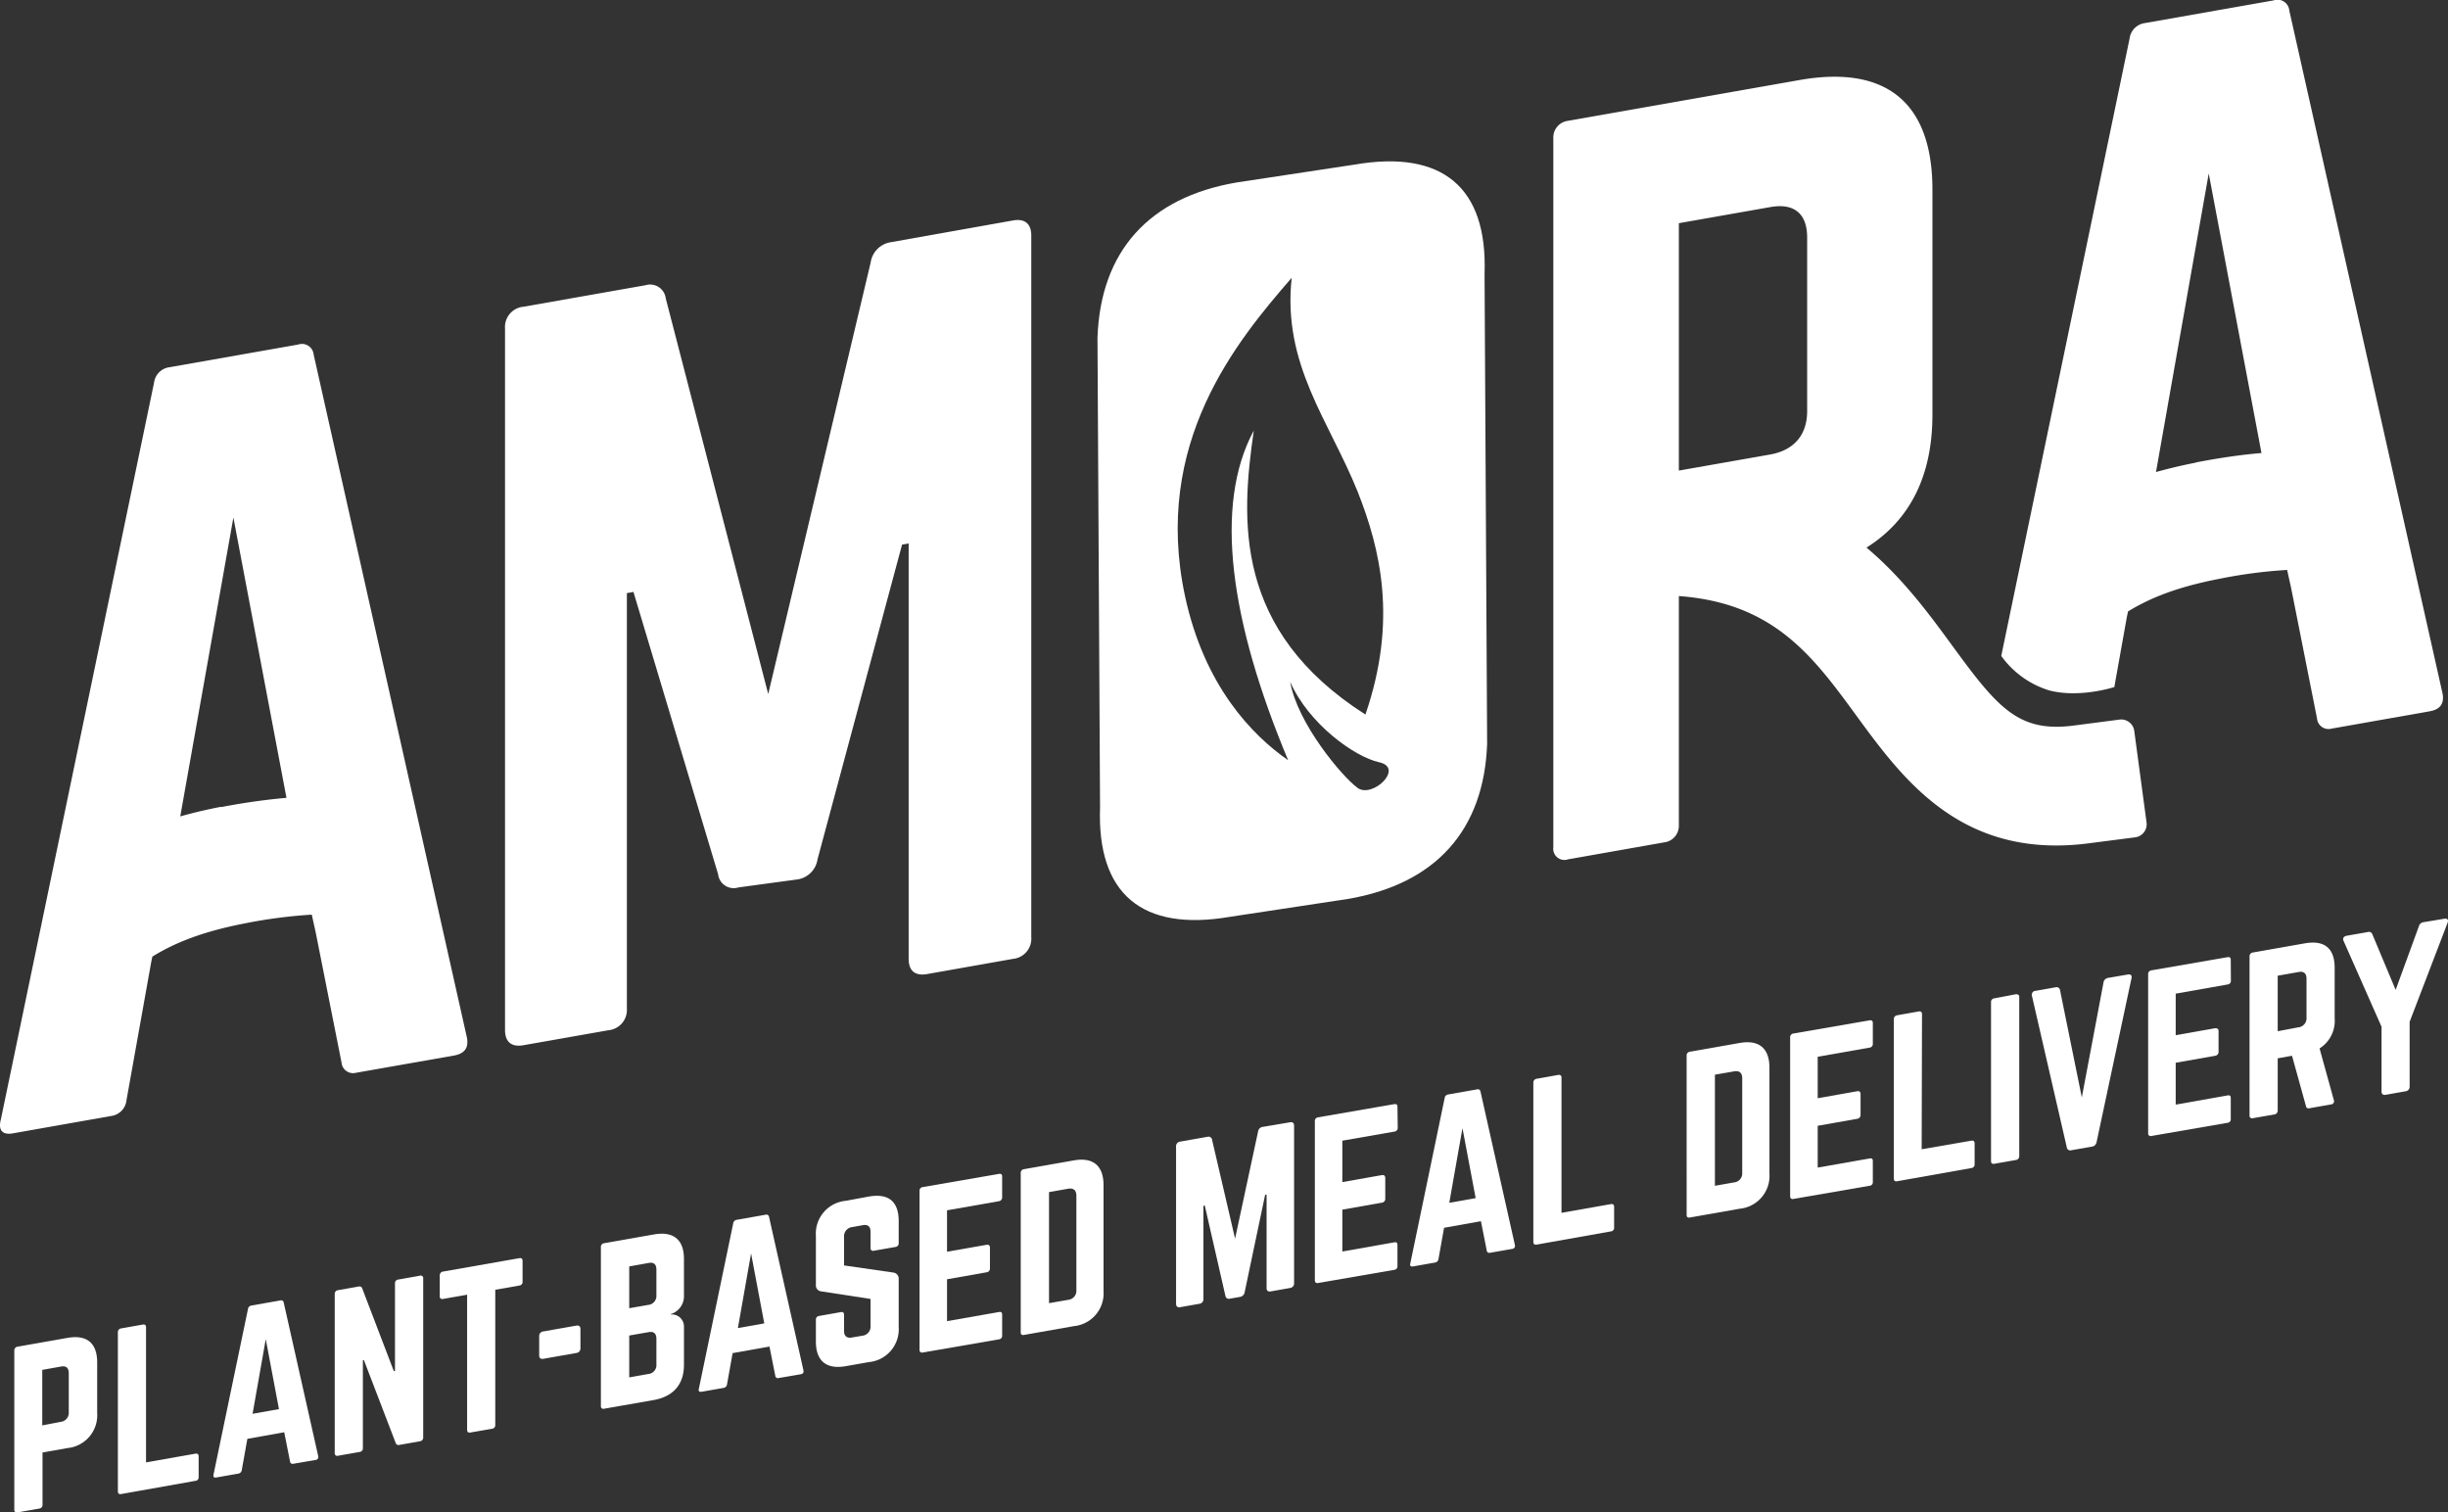 <svg xmlns="http://www.w3.org/2000/svg" viewBox="0 0 371.3 229.38"><rect x="0" y="0" width="371.3" height="229.38" fill="#333333" stroke="none"/><defs><style>.cls-1{fill:#fff;}</style></defs><g id="Layer_2" data-name="Layer 2"><g id="elements"><path class="cls-1" d="M2.17,204.83a.56.56,0,0,1,.51-.59l7.54-1.33c2.95-.52,4.52.77,4.52,3.72v7.67a5,5,0,0,1-4.52,5.32l-3.77.67v7.91a.56.56,0,0,1-.51.6l-3.26.57a.38.38,0,0,1-.51-.41Zm7,10.82a1.38,1.38,0,0,0,1.26-1.48v-5.9c0-.82-.41-1.19-1.26-1l-2.76.49v8.42Z"/><path class="cls-1" d="M22.15,221.79l7.48-1.32c.35-.06.5.1.5.42V224a.53.53,0,0,1-.5.59l-11.25,2c-.31.06-.5-.07-.5-.41V202.06a.56.56,0,0,1,.5-.59l3.27-.58c.35-.06.5.1.5.41Z"/><path class="cls-1" d="M44.49,222a.39.39,0,0,1-.5-.35l-.88-4.43-5.59,1-.85,4.74a.62.62,0,0,1-.51.53l-3.36.59c-.34.06-.5-.1-.41-.46l5.22-25.08a.61.61,0,0,1,.53-.54l4.37-.77a.4.4,0,0,1,.53.35l5.22,23.24a.46.46,0,0,1-.44.61Zm-4.18-18.9-2,11.32,4-.71Z"/><path class="cls-1" d="M63.68,193.48a.38.38,0,0,1,.51.41V218a.56.56,0,0,1-.51.59l-3.11.55a.44.44,0,0,1-.56-.31L55.2,206.29l-.16,0v13.33a.55.55,0,0,1-.5.59l-3.26.57a.38.38,0,0,1-.51-.41V196.26a.56.56,0,0,1,.51-.59l3.11-.55a.44.44,0,0,1,.56.31l4.78,12.51.18,0V194.65a.55.55,0,0,1,.51-.59Z"/><path class="cls-1" d="M78.76,190.82c.35-.06.5.1.5.41v3.15a.55.55,0,0,1-.5.59l-3.64.64V216.1a.54.54,0,0,1-.5.59l-3.27.57c-.32.06-.5-.07-.5-.41V196.36L67.2,197a.38.38,0,0,1-.5-.42v-3.14a.57.57,0,0,1,.5-.59Z"/><path class="cls-1" d="M81.78,202.67a.69.69,0,0,1,.63-.74l5-.88c.41-.07.63.11.63.52v2.89a.69.69,0,0,1-.63.74l-5,.88c-.41.07-.63-.11-.63-.52Z"/><path class="cls-1" d="M103.74,196.72a2.84,2.84,0,0,1-2,2.58v.06a1.83,1.83,0,0,1,2,1.89V207c0,2.95-1.61,4.8-4.56,5.33l-7.54,1.32a.38.38,0,0,1-.5-.41V189.14a.54.54,0,0,1,.5-.59l7.54-1.33c2.95-.52,4.56.77,4.56,3.72Zm-4.18-4.16c0-.82-.41-1.19-1.26-1l-2.86.51v6.34l2.86-.5a1.37,1.37,0,0,0,1.26-1.45Zm0,10.49c0-.82-.41-1.18-1.26-1l-2.86.5v6.35l2.86-.51a1.36,1.36,0,0,0,1.26-1.48Z"/><path class="cls-1" d="M118.09,209a.39.39,0,0,1-.5-.35l-.88-4.43-5.59,1-.85,4.74a.61.61,0,0,1-.5.53l-3.36.59c-.35.06-.51-.1-.41-.46l5.21-25.08a.62.62,0,0,1,.54-.54l4.36-.77a.41.41,0,0,1,.54.35l5.21,23.24c.07.34-.06.55-.44.61Zm-4.17-18.9-2,11.32,4-.71Z"/><path class="cls-1" d="M131.79,181.47c3-.52,4.52.77,4.52,3.73v3.33a.55.55,0,0,1-.5.59l-3.27.57a.38.38,0,0,1-.5-.41v-2.45c0-.82-.41-1.18-1.26-1l-1.5.27a1.4,1.4,0,0,0-1.26,1.48v4.34L135.5,193a.93.93,0,0,1,.81,1v7.25a5,5,0,0,1-4.52,5.33l-3.52.62c-2.92.51-4.52-.78-4.52-3.73v-3.3a.54.54,0,0,1,.5-.59l3.27-.58c.34-.06.5.07.5.42v2.42c0,.84.47,1.17,1.26,1l1.5-.26a1.38,1.38,0,0,0,1.26-1.48V197l-7.44-1.14a.91.91,0,0,1-.85-1v-7.42a5,5,0,0,1,4.52-5.32Z"/><path class="cls-1" d="M152,181.55a.57.57,0,0,1-.5.63l-7.86,1.38v6.28l6-1.05c.32-.06.51.1.51.44v3.11a.57.57,0,0,1-.51.62l-6,1.06v6.35l7.86-1.38c.37-.07.5.06.5.41v3.14a.53.53,0,0,1-.5.59l-11.56,2c-.29.05-.47-.1-.47-.42V180.62a.54.54,0,0,1,.47-.58l11.56-2c.37-.07.5.1.5.41Z"/><path class="cls-1" d="M154.82,177.91a.55.55,0,0,1,.5-.59l7.54-1.33c2.95-.52,4.52.81,4.52,3.76V195.8a5,5,0,0,1-4.52,5.33l-7.54,1.33c-.35.06-.5-.07-.5-.42ZM162,197.14a1.38,1.38,0,0,0,1.26-1.48v-14.3c0-.85-.44-1.21-1.26-1.07l-2.89.51v16.84Z"/><path class="cls-1" d="M195.66,170.21c.4-.07.62.11.62.52V194.6a.69.69,0,0,1-.62.74l-2.93.52c-.4.07-.62-.11-.62-.52V181.2l-.22,0L188.78,196a.84.84,0,0,1-.69.69l-1.54.27a.53.53,0,0,1-.69-.44l-3.12-13.66-.21,0V197a.69.69,0,0,1-.63.74l-2.89.51c-.41.07-.63-.11-.63-.52V173.88a.7.7,0,0,1,.63-.74l4.14-.73a.54.54,0,0,1,.69.45l3.49,15,3.49-16.26a.81.81,0,0,1,.69-.69Z"/><path class="cls-1" d="M212,171a.56.56,0,0,1-.5.62L203.6,173v6.28l6-1.06c.32-.05.51.1.51.45v3.11a.58.58,0,0,1-.51.62l-6,1.06v6.35l7.86-1.39c.37-.07.5.07.5.42V192a.54.54,0,0,1-.5.59l-11.56,2c-.29.05-.47-.11-.47-.42V170.05a.55.55,0,0,1,.47-.59l11.56-2c.37-.06.5.1.5.42Z"/><path class="cls-1" d="M226,190a.39.39,0,0,1-.5-.35l-.88-4.44-5.59,1-.85,4.74a.61.61,0,0,1-.5.53l-3.36.59c-.35.06-.51-.1-.41-.46l5.21-25.08a.61.61,0,0,1,.54-.54l4.36-.77a.41.41,0,0,1,.54.35l5.21,23.24a.47.47,0,0,1-.44.61Zm-4.18-18.9-2,11.32,4-.71Z"/><path class="cls-1" d="M236.84,183.94l7.48-1.32c.34-.06.5.1.5.41v3.14a.53.53,0,0,1-.5.59l-11.25,2c-.31.05-.5-.07-.5-.42V164.2a.58.58,0,0,1,.5-.59l3.27-.58c.34-.06.5.11.5.42Z"/><path class="cls-1" d="M255.82,160.1a.55.55,0,0,1,.5-.59l7.54-1.33c2.95-.52,4.52.81,4.52,3.76V178a5,5,0,0,1-4.52,5.32l-7.54,1.33c-.35.06-.5-.07-.5-.42ZM263,179.33a1.37,1.37,0,0,0,1.25-1.48v-14.3c0-.85-.44-1.21-1.25-1.06l-2.89.5v16.85Z"/><path class="cls-1" d="M284.06,158.27a.56.56,0,0,1-.51.62l-7.85,1.38v6.29l6-1.06c.32-.06.5.1.5.44v3.12a.58.58,0,0,1-.5.62l-6,1.06v6.34l7.85-1.38c.38-.07.51.07.51.41v3.14a.53.53,0,0,1-.51.59l-11.56,2c-.28.05-.47-.1-.47-.42V157.33a.56.56,0,0,1,.47-.58l11.56-2c.38-.07.51.1.51.41Z"/><path class="cls-1" d="M291.47,174.3,299,173c.34-.06.5.1.5.42v3.14a.54.54,0,0,1-.5.59l-11.25,2c-.31.06-.5-.06-.5-.41V154.57a.57.57,0,0,1,.5-.59l3.27-.58c.34-.06.5.1.5.42Z"/><path class="cls-1" d="M305.76,150.79c.32,0,.51.1.51.42v24.13a.58.58,0,0,1-.51.59l-3.26.57c-.35.07-.51-.1-.51-.41V152a.55.55,0,0,1,.51-.59Z"/><path class="cls-1" d="M322.73,147.8c.47-.08.66.14.56.59L318,173.21a.82.82,0,0,1-.69.69l-3.14.55a.53.53,0,0,1-.69-.44l-5.28-22.95a.6.6,0,0,1,.57-.79l3-.53a.53.53,0,0,1,.69.45l3.3,16.25L319.05,149a.82.82,0,0,1,.69-.69Z"/><path class="cls-1" d="M338.37,148.69a.56.56,0,0,1-.5.62L330,150.7V157l6-1.06c.31,0,.5.1.5.45v3.11a.59.59,0,0,1-.5.62l-6,1.06v6.35l7.85-1.39c.38-.07.5.07.5.41v3.15a.53.53,0,0,1-.5.59l-11.56,2a.38.38,0,0,1-.47-.42V147.76a.56.56,0,0,1,.47-.59l11.56-2c.38-.06.5.1.5.42Z"/><path class="cls-1" d="M354.11,154.46a4.94,4.94,0,0,1-2.29,4.55l2.17,7.85a.48.48,0,0,1-.44.64l-3.27.58a.4.4,0,0,1-.53-.35l-2.11-7.61-2.17.39v7.91a.58.58,0,0,1-.5.6l-3.27.57a.38.38,0,0,1-.5-.41V145.05a.56.56,0,0,1,.5-.59l7.89-1.39c3-.52,4.52.77,4.52,3.72Zm-5.53,1.35a1.38,1.38,0,0,0,1.26-1.48v-5.9c0-.82-.44-1.18-1.26-1l-3.11.55v8.42Z"/><path class="cls-1" d="M370.73,139.34c.47-.09.69.16.5.63l-5.75,15v9.8a.69.69,0,0,1-.63.74l-3,.53c-.41.07-.63-.11-.63-.52v-9.8l-5.75-13c-.19-.4,0-.73.51-.81l3.14-.55a.56.56,0,0,1,.72.37l3.52,8.4,3.52-9.64a.84.84,0,0,1,.72-.63Z"/><path class="cls-1" d="M323.72,110.9a2,2,0,0,0-2.28-1.76l-6.91.9c-8.39,1.09-11.53-2.69-18.43-12.13-3.49-4.77-7.48-10.22-13-14.86,6.58-4.13,10-10.86,10-20.15V28.74c0-13.16-7-18.92-20.16-16.6l-35.14,6.19A2.54,2.54,0,0,0,235.6,21V128.49a1.7,1.7,0,0,0,2.24,1.84l14.55-2.57a2.53,2.53,0,0,0,2.25-2.63V90.4c14.42,1.06,20.32,9.1,26.93,18.14,6.48,8.86,14.41,19.69,30.3,19.69a38,38,0,0,0,5-.34l7-.9a2,2,0,0,0,1.71-2.23ZM254.64,33.85l13.86-2.44c3.64-.65,5.6,1,5.6,4.61V62.34c0,3.64-2,5.94-5.6,6.59l-13.86,2.44Z"/><path class="cls-1" d="M153.62,33.44c1.82-.33,2.8.48,2.8,2.3v106.4a3.08,3.08,0,0,1-2.8,3.29l-13,2.3c-1.82.32-2.8-.49-2.8-2.31v-63l-1,.18L124,130.32a3.61,3.61,0,0,1-3.08,3.06L112,134.59a2.38,2.38,0,0,1-3.08-2L96.08,89.78l-1,.17v63a3.09,3.09,0,0,1-2.8,3.3l-12.88,2.27c-1.82.32-2.8-.49-2.8-2.31V49.81a3.08,3.08,0,0,1,2.8-3.29L97.9,43.26a2.39,2.39,0,0,1,3.08,2l15.54,60,15.54-65.46a3.64,3.64,0,0,1,3.08-3.07Z"/><path class="cls-1" d="M70.82,157.36,47.58,53.8a1.79,1.79,0,0,0-2.38-1.54L25.74,55.69a2.71,2.71,0,0,0-2.38,2.38L.12,169.83c-.42,1.61.28,2.33,1.82,2.06l15-2.65a2.68,2.68,0,0,0,2.24-2.35l3.78-21.11.15-.7c2.63-1.61,6.59-3.59,13.85-5a74.8,74.8,0,0,1,10.33-1.36l.59,2.67,3.92,19.75A1.76,1.76,0,0,0,54,162.7l14.84-2.61C70.54,159.79,71.1,158.85,70.82,157.36Zm-37.29-35c-2.27.44-4.32.93-6.19,1.46L35.4,78.49,43.45,121A98.31,98.31,0,0,0,33.53,122.41Z"/><path class="cls-1" d="M370.47,105.16,347.23,1.6A1.79,1.79,0,0,0,344.85.06L325.39,3.49A2.71,2.71,0,0,0,323,5.87L303.54,99.48a14,14,0,0,0,7.31,5.24c4.62,1.19,9.84-.52,9.84-.52l1.9-10.62.18-.85c2.62-1.6,6.57-3.54,13.73-4.92a73.36,73.36,0,0,1,10.4-1.37l.61,2.75,3.92,19.75a1.76,1.76,0,0,0,2.24,1.56l14.84-2.62C370.19,107.59,370.75,106.65,370.47,105.16Zm-37.39-35c-2.22.43-4.23.92-6.07,1.43l8-45.28,8,42.4C340.29,68.93,337,69.38,333.08,70.13Z"/><path class="cls-1" d="M225.17,41.52c.47-13.09-6.37-18.84-19.69-16.56l-17.89,2.71c-13.33,2.27-20.66,10.44-21.13,23.53l.39,71.29c-.47,13.08,6.37,18.84,19.69,16.56l17.89-2.71c13.33-2.27,20.66-10.44,21.13-23.53ZM179.75,90.47c-5-23.25,7.79-38.69,16.17-48.34-1.45,13.13,5.68,21.69,10,32.43,3.45,8.71,6.08,19.54,1.18,33.81-20-12.76-18.9-29.51-16.93-43.07-6.1,11.3-3.62,28.9,5.21,50C189.85,111.46,182.68,104,179.75,90.47Zm26.14,29c-2.3-1.65-9.13-9.79-10.2-16.06,2.77,6.31,9.67,11.35,13.51,12.2S208.19,121.14,205.89,119.49Z"/></g></g></svg>